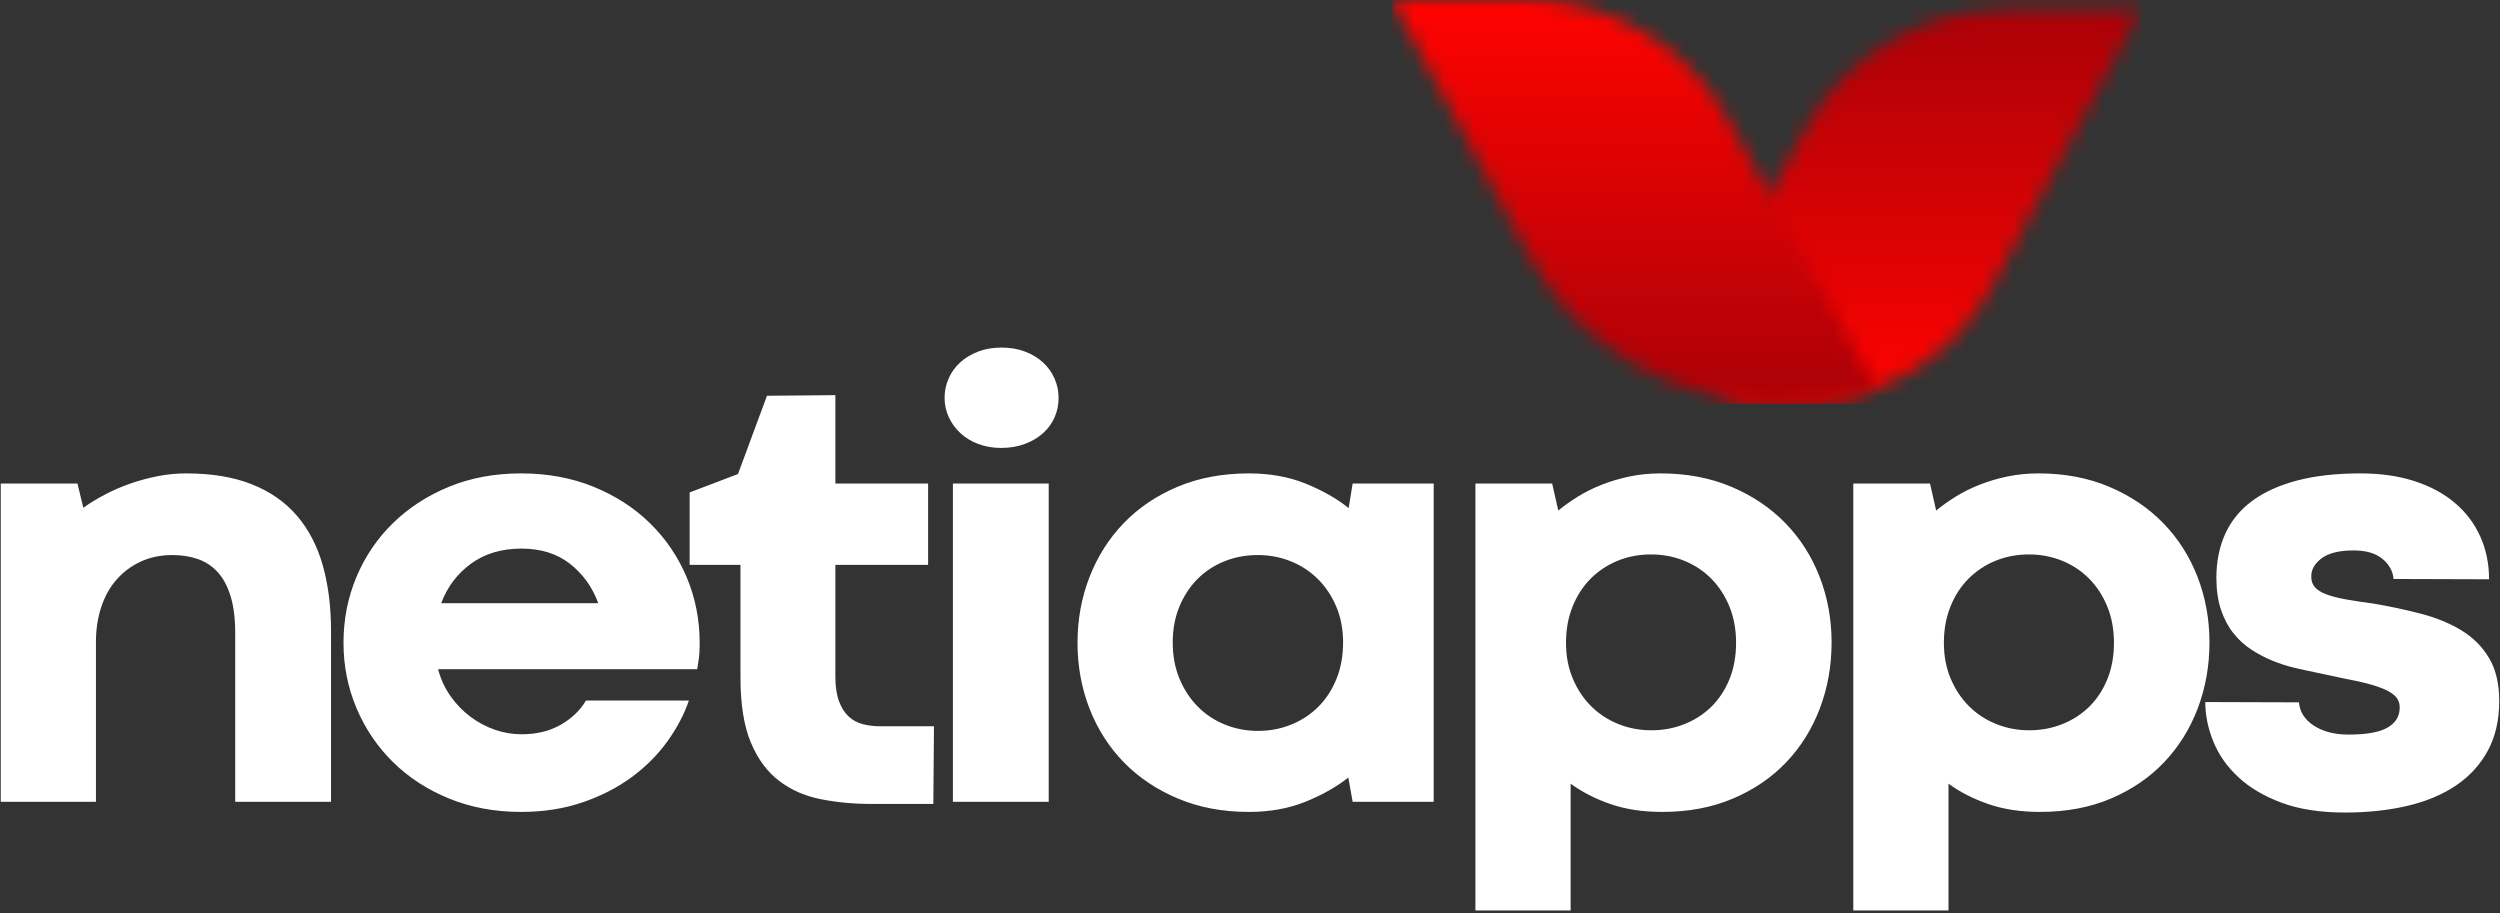 <svg width="167" height="61" viewBox="0 0 167 61" fill="none" xmlns="http://www.w3.org/2000/svg">
<rect x="0" y="0" width="167" height="61" fill="#333333" stroke="none"/>
<g clip-path="url(#clip0_82_558)">
<mask id="mask0_82_558" style="mask-type:alpha" maskUnits="userSpaceOnUse" x="113" y="0" width="30" height="27">
<path d="M117.294 26.852C116.654 26.836 116.027 26.666 115.466 26.354C113.534 25.283 112.83 22.838 113.894 20.892L120.611 8.604C123.299 3.687 128.43 0.633 134.002 0.633H142.717C142.749 0.633 142.78 0.641 142.808 0.656C142.9 0.707 142.934 0.823 142.884 0.916L133.094 19.129C130.454 24.041 125.302 27.047 119.758 26.912L117.294 26.852Z" fill="white"/>
</mask>
<g mask="url(#mask0_82_558)">
<path fill-rule="evenodd" clip-rule="evenodd" d="M11.061 73.34H173.608V-18.957H11.061V73.34Z" fill="url(#paint0_linear_82_558)"/>
</g>
<mask id="mask1_82_558" style="mask-type:alpha" maskUnits="userSpaceOnUse" x="93" y="0" width="33" height="27">
<path d="M93.283 0H101.998C107.575 0 112.715 3.041 115.432 7.947L125.425 25.996C124.094 26.37 123.076 26.6 122.372 26.685C121.059 26.842 120.041 26.866 118.423 26.866C111.635 26.866 105.392 23.121 102.16 17.108L93.116 0.283C93.066 0.19 93.1 0.073 93.192 0.023C93.22 0.008 93.251 0 93.283 0Z" fill="white"/>
</mask>
<g mask="url(#mask1_82_558)">
<path fill-rule="evenodd" clip-rule="evenodd" d="M11.631 73.149H174.179V-19.149H11.631V73.149Z" fill="url(#paint1_linear_82_558)"/>
</g>
</g>
<g clip-path="url(#clip1_82_558)">
<path d="M22.113 53.559H15.712V42.304C15.712 41.32 15.609 40.493 15.403 39.824C15.197 39.154 14.909 38.618 14.539 38.215C14.168 37.811 13.726 37.521 13.211 37.343C12.697 37.166 12.131 37.077 11.513 37.077C10.731 37.077 10.025 37.224 9.394 37.517C8.762 37.811 8.224 38.215 7.778 38.727C7.332 39.239 6.992 39.851 6.759 40.562C6.526 41.273 6.409 42.045 6.409 42.878V53.559H0.05V32.3H5.174L5.566 33.919C6.005 33.605 6.492 33.308 7.027 33.028C7.562 32.748 8.124 32.505 8.714 32.3C9.304 32.095 9.912 31.931 10.536 31.808C11.16 31.685 11.795 31.623 12.44 31.623C14.141 31.623 15.602 31.866 16.823 32.351C18.044 32.836 19.046 33.533 19.828 34.442C20.61 35.351 21.187 36.455 21.557 37.753C21.927 39.052 22.113 40.521 22.113 42.161V53.559ZM22.946 42.94C22.946 41.382 23.234 39.916 23.81 38.542C24.386 37.169 25.199 35.97 26.249 34.945C27.299 33.919 28.547 33.11 29.995 32.515C31.442 31.921 33.044 31.623 34.8 31.623C36.57 31.623 38.186 31.921 39.647 32.515C41.108 33.11 42.364 33.919 43.413 34.945C44.463 35.97 45.279 37.169 45.863 38.542C46.446 39.916 46.737 41.382 46.737 42.94L46.736 43.151C46.731 43.489 46.715 43.76 46.686 43.965C46.652 44.211 46.614 44.457 46.573 44.703H29.264C29.442 45.373 29.72 45.974 30.098 46.507C30.475 47.04 30.914 47.495 31.415 47.87C31.916 48.246 32.458 48.537 33.041 48.742C33.624 48.947 34.224 49.049 34.842 49.049C35.843 49.049 36.714 48.837 37.455 48.414C38.196 47.99 38.759 47.45 39.143 46.794H46.017C45.702 47.724 45.221 48.636 44.576 49.531C43.931 50.426 43.136 51.222 42.189 51.919C41.242 52.616 40.148 53.177 38.906 53.6C37.664 54.024 36.296 54.236 34.8 54.236C33.058 54.236 31.459 53.939 30.005 53.344C28.55 52.75 27.302 51.94 26.259 50.915C25.216 49.89 24.403 48.691 23.82 47.317C23.237 45.943 22.946 44.484 22.946 42.94ZM34.842 36.646C33.511 36.646 32.386 36.981 31.466 37.651C30.547 38.32 29.881 39.202 29.47 40.295H39.966C39.568 39.216 38.937 38.337 38.073 37.661C37.208 36.984 36.131 36.646 34.842 36.646ZM51.234 26.437L55.803 26.396V32.3H61.998V37.733H55.803V45.195C55.803 45.851 55.882 46.394 56.039 46.825C56.197 47.255 56.41 47.597 56.677 47.85C56.945 48.103 57.264 48.277 57.634 48.373C58.005 48.468 58.403 48.516 58.828 48.516H62.389L62.347 53.703H58.211C57.017 53.703 55.889 53.597 54.825 53.385C53.762 53.173 52.832 52.763 52.036 52.155C51.24 51.547 50.613 50.693 50.153 49.593C49.694 48.492 49.464 47.047 49.464 45.257V37.733H46.068V32.895L49.299 31.664L51.234 26.437ZM63.654 32.3H70.054V53.559H63.654V32.3ZM63.098 26.58C63.098 26.129 63.187 25.699 63.366 25.289C63.544 24.879 63.801 24.52 64.137 24.212C64.474 23.905 64.875 23.662 65.341 23.485C65.808 23.307 66.329 23.218 66.906 23.218C67.482 23.218 68.003 23.307 68.47 23.485C68.936 23.662 69.338 23.905 69.674 24.212C70.01 24.52 70.267 24.879 70.445 25.289C70.624 25.699 70.713 26.129 70.713 26.58C70.713 27.045 70.624 27.479 70.445 27.882C70.267 28.285 70.01 28.637 69.674 28.938C69.338 29.238 68.933 29.478 68.459 29.655C67.986 29.833 67.461 29.922 66.885 29.922C66.322 29.922 65.808 29.833 65.341 29.655C64.875 29.478 64.477 29.235 64.148 28.927C63.818 28.62 63.561 28.265 63.376 27.861C63.191 27.458 63.098 27.031 63.098 26.58ZM71.978 42.94C71.978 41.382 72.246 39.916 72.781 38.542C73.316 37.169 74.077 35.97 75.065 34.945C76.053 33.919 77.254 33.11 78.667 32.515C80.08 31.921 81.665 31.623 83.421 31.623C84.835 31.623 86.104 31.852 87.229 32.31C88.354 32.768 89.307 33.311 90.09 33.94L90.357 32.3H95.77V53.559H90.357L90.069 51.94C89.273 52.569 88.316 53.108 87.198 53.559C86.08 54.011 84.821 54.236 83.421 54.236C81.679 54.236 80.101 53.939 78.688 53.344C77.274 52.75 76.07 51.943 75.076 50.925C74.081 49.907 73.316 48.711 72.781 47.337C72.246 45.964 71.978 44.498 71.978 42.94ZM78.338 42.919C78.338 43.808 78.489 44.614 78.79 45.339C79.092 46.063 79.501 46.685 80.015 47.204C80.53 47.724 81.133 48.123 81.826 48.403C82.519 48.684 83.257 48.824 84.039 48.824C84.821 48.824 85.558 48.684 86.251 48.403C86.944 48.123 87.548 47.727 88.062 47.214C88.577 46.702 88.982 46.08 89.277 45.349C89.572 44.618 89.719 43.808 89.719 42.919C89.719 42.045 89.568 41.249 89.266 40.531C88.964 39.813 88.556 39.199 88.042 38.686C87.527 38.173 86.923 37.777 86.231 37.497C85.538 37.217 84.8 37.077 84.018 37.077C83.222 37.077 82.478 37.217 81.785 37.497C81.092 37.777 80.492 38.173 79.984 38.686C79.477 39.199 79.075 39.813 78.78 40.531C78.485 41.249 78.338 42.045 78.338 42.919ZM122.35 42.919C122.35 44.477 122.089 45.943 121.568 47.317C121.046 48.691 120.299 49.89 119.324 50.915C118.35 51.94 117.163 52.75 115.764 53.344C114.364 53.939 112.786 54.236 111.03 54.236C109.74 54.236 108.591 54.062 107.583 53.713C106.574 53.365 105.686 52.91 104.918 52.35V60.817H98.558V32.3H103.683L104.094 34.104C104.492 33.776 104.935 33.462 105.422 33.161C105.909 32.86 106.441 32.597 107.017 32.372C107.593 32.146 108.207 31.965 108.859 31.828C109.511 31.692 110.2 31.623 110.927 31.623C112.67 31.623 114.244 31.921 115.651 32.515C117.057 33.11 118.258 33.916 119.252 34.934C120.247 35.953 121.012 37.148 121.547 38.522C122.082 39.895 122.35 41.361 122.35 42.919ZM115.97 42.94C115.97 42.052 115.822 41.245 115.527 40.521C115.232 39.796 114.827 39.175 114.313 38.655C113.798 38.136 113.195 37.736 112.502 37.456C111.809 37.176 111.071 37.036 110.289 37.036C109.493 37.036 108.752 37.176 108.066 37.456C107.38 37.736 106.78 38.133 106.266 38.645C105.751 39.157 105.346 39.779 105.051 40.511C104.756 41.242 104.609 42.052 104.609 42.94C104.609 43.815 104.76 44.611 105.062 45.328C105.363 46.046 105.772 46.661 106.286 47.173C106.801 47.686 107.404 48.082 108.097 48.362C108.79 48.643 109.528 48.783 110.31 48.783C111.106 48.783 111.85 48.643 112.543 48.362C113.236 48.082 113.836 47.689 114.344 47.184C114.851 46.678 115.249 46.066 115.537 45.349C115.826 44.631 115.97 43.828 115.97 42.94ZM147.592 42.919C147.592 44.477 147.331 45.943 146.81 47.317C146.288 48.691 145.541 49.89 144.566 50.915C143.592 51.94 142.405 52.75 141.006 53.344C139.606 53.939 138.028 54.236 136.272 54.236C134.982 54.236 133.833 54.062 132.825 53.713C131.816 53.365 130.928 52.91 130.16 52.35V60.817H123.8V32.3H128.925L129.336 34.104C129.734 33.776 130.177 33.462 130.664 33.161C131.151 32.86 131.683 32.597 132.259 32.372C132.835 32.146 133.449 31.965 134.101 31.828C134.753 31.692 135.442 31.623 136.169 31.623C137.912 31.623 139.486 31.921 140.893 32.515C142.299 33.11 143.5 33.916 144.494 34.934C145.489 35.953 146.254 37.148 146.789 38.522C147.324 39.895 147.592 41.361 147.592 42.919ZM141.212 42.94C141.212 42.052 141.064 41.245 140.769 40.521C140.474 39.796 140.069 39.175 139.555 38.655C139.04 38.136 138.437 37.736 137.744 37.456C137.051 37.176 136.313 37.036 135.531 37.036C134.735 37.036 133.995 37.176 133.309 37.456C132.622 37.736 132.022 38.133 131.508 38.645C130.993 39.157 130.588 39.779 130.293 40.511C129.998 41.242 129.851 42.052 129.851 42.94C129.851 43.815 130.002 44.611 130.304 45.328C130.606 46.046 131.014 46.661 131.528 47.173C132.043 47.686 132.646 48.082 133.339 48.362C134.032 48.643 134.77 48.783 135.552 48.783C136.348 48.783 137.092 48.643 137.785 48.362C138.478 48.082 139.078 47.689 139.586 47.184C140.093 46.678 140.491 46.066 140.779 45.349C141.068 44.631 141.212 43.828 141.212 42.94ZM153.57 46.917C153.625 47.559 153.958 48.079 154.568 48.475C155.179 48.872 155.951 49.07 156.884 49.07C158.091 49.07 158.962 48.913 159.497 48.598C160.032 48.284 160.3 47.84 160.3 47.266C160.3 46.924 160.177 46.647 159.93 46.435C159.683 46.224 159.319 46.036 158.839 45.872C158.395 45.72 157.859 45.58 157.228 45.452L156.604 45.328C156.017 45.209 155.363 45.069 154.64 44.908C154.229 44.826 153.776 44.727 153.282 44.611C152.788 44.495 152.297 44.337 151.81 44.139C151.323 43.941 150.853 43.695 150.4 43.401C149.948 43.107 149.546 42.742 149.196 42.304C148.847 41.867 148.569 41.344 148.363 40.736C148.157 40.128 148.054 39.414 148.054 38.594C148.054 37.514 148.25 36.54 148.641 35.672C149.032 34.804 149.625 34.073 150.421 33.479C151.217 32.884 152.218 32.426 153.426 32.105C154.633 31.784 156.053 31.623 157.686 31.623C159.017 31.623 160.214 31.794 161.278 32.136C162.341 32.478 163.243 32.963 163.984 33.592C164.725 34.22 165.291 34.968 165.682 35.836C166.073 36.704 166.269 37.657 166.269 38.696L159.888 38.676C159.847 38.156 159.6 37.709 159.147 37.333C158.695 36.957 158.057 36.769 157.233 36.769C156.259 36.769 155.539 36.947 155.072 37.302C154.606 37.657 154.38 38.068 154.393 38.532C154.393 38.806 154.472 39.035 154.63 39.219C154.788 39.404 155.035 39.561 155.371 39.691C155.707 39.82 156.136 39.933 156.657 40.029L156.905 40.073C157.373 40.154 157.915 40.235 158.53 40.316C159.655 40.507 160.725 40.736 161.741 41.003C162.756 41.269 163.651 41.638 164.427 42.11C165.202 42.581 165.816 43.196 166.269 43.955C166.721 44.713 166.948 45.673 166.948 46.835C166.948 48.106 166.694 49.21 166.186 50.146C165.679 51.082 164.969 51.858 164.056 52.473C163.144 53.088 162.056 53.542 160.794 53.836C159.532 54.13 158.146 54.277 156.637 54.277C154.99 54.277 153.58 54.058 152.407 53.621C151.234 53.184 150.27 52.613 149.516 51.909C148.761 51.205 148.205 50.413 147.848 49.531C147.492 48.65 147.313 47.771 147.313 46.897L153.57 46.917Z" fill="white"/>
</g>
<defs>
<linearGradient id="paint0_linear_82_558" x1="128.153" y1="26.916" x2="128.153" y2="0.633" gradientUnits="userSpaceOnUse">
<stop stop-color="#FF0300"/>
<stop offset="1" stop-color="#AA0108"/>
</linearGradient>
<linearGradient id="paint1_linear_82_558" x1="109.259" y1="3.76882e-06" x2="109.259" y2="26.866" gradientUnits="userSpaceOnUse">
<stop stop-color="#FF0300"/>
<stop offset="1" stop-color="#AA0108"/>
</linearGradient>
<clipPath id="clip0_82_558">
<rect width="50" height="27" fill="white" transform="translate(93)"/>
</clipPath>
<clipPath id="clip1_82_558">
<rect width="167" height="38" fill="white" transform="translate(0 23)"/>
</clipPath>
</defs>
</svg>
